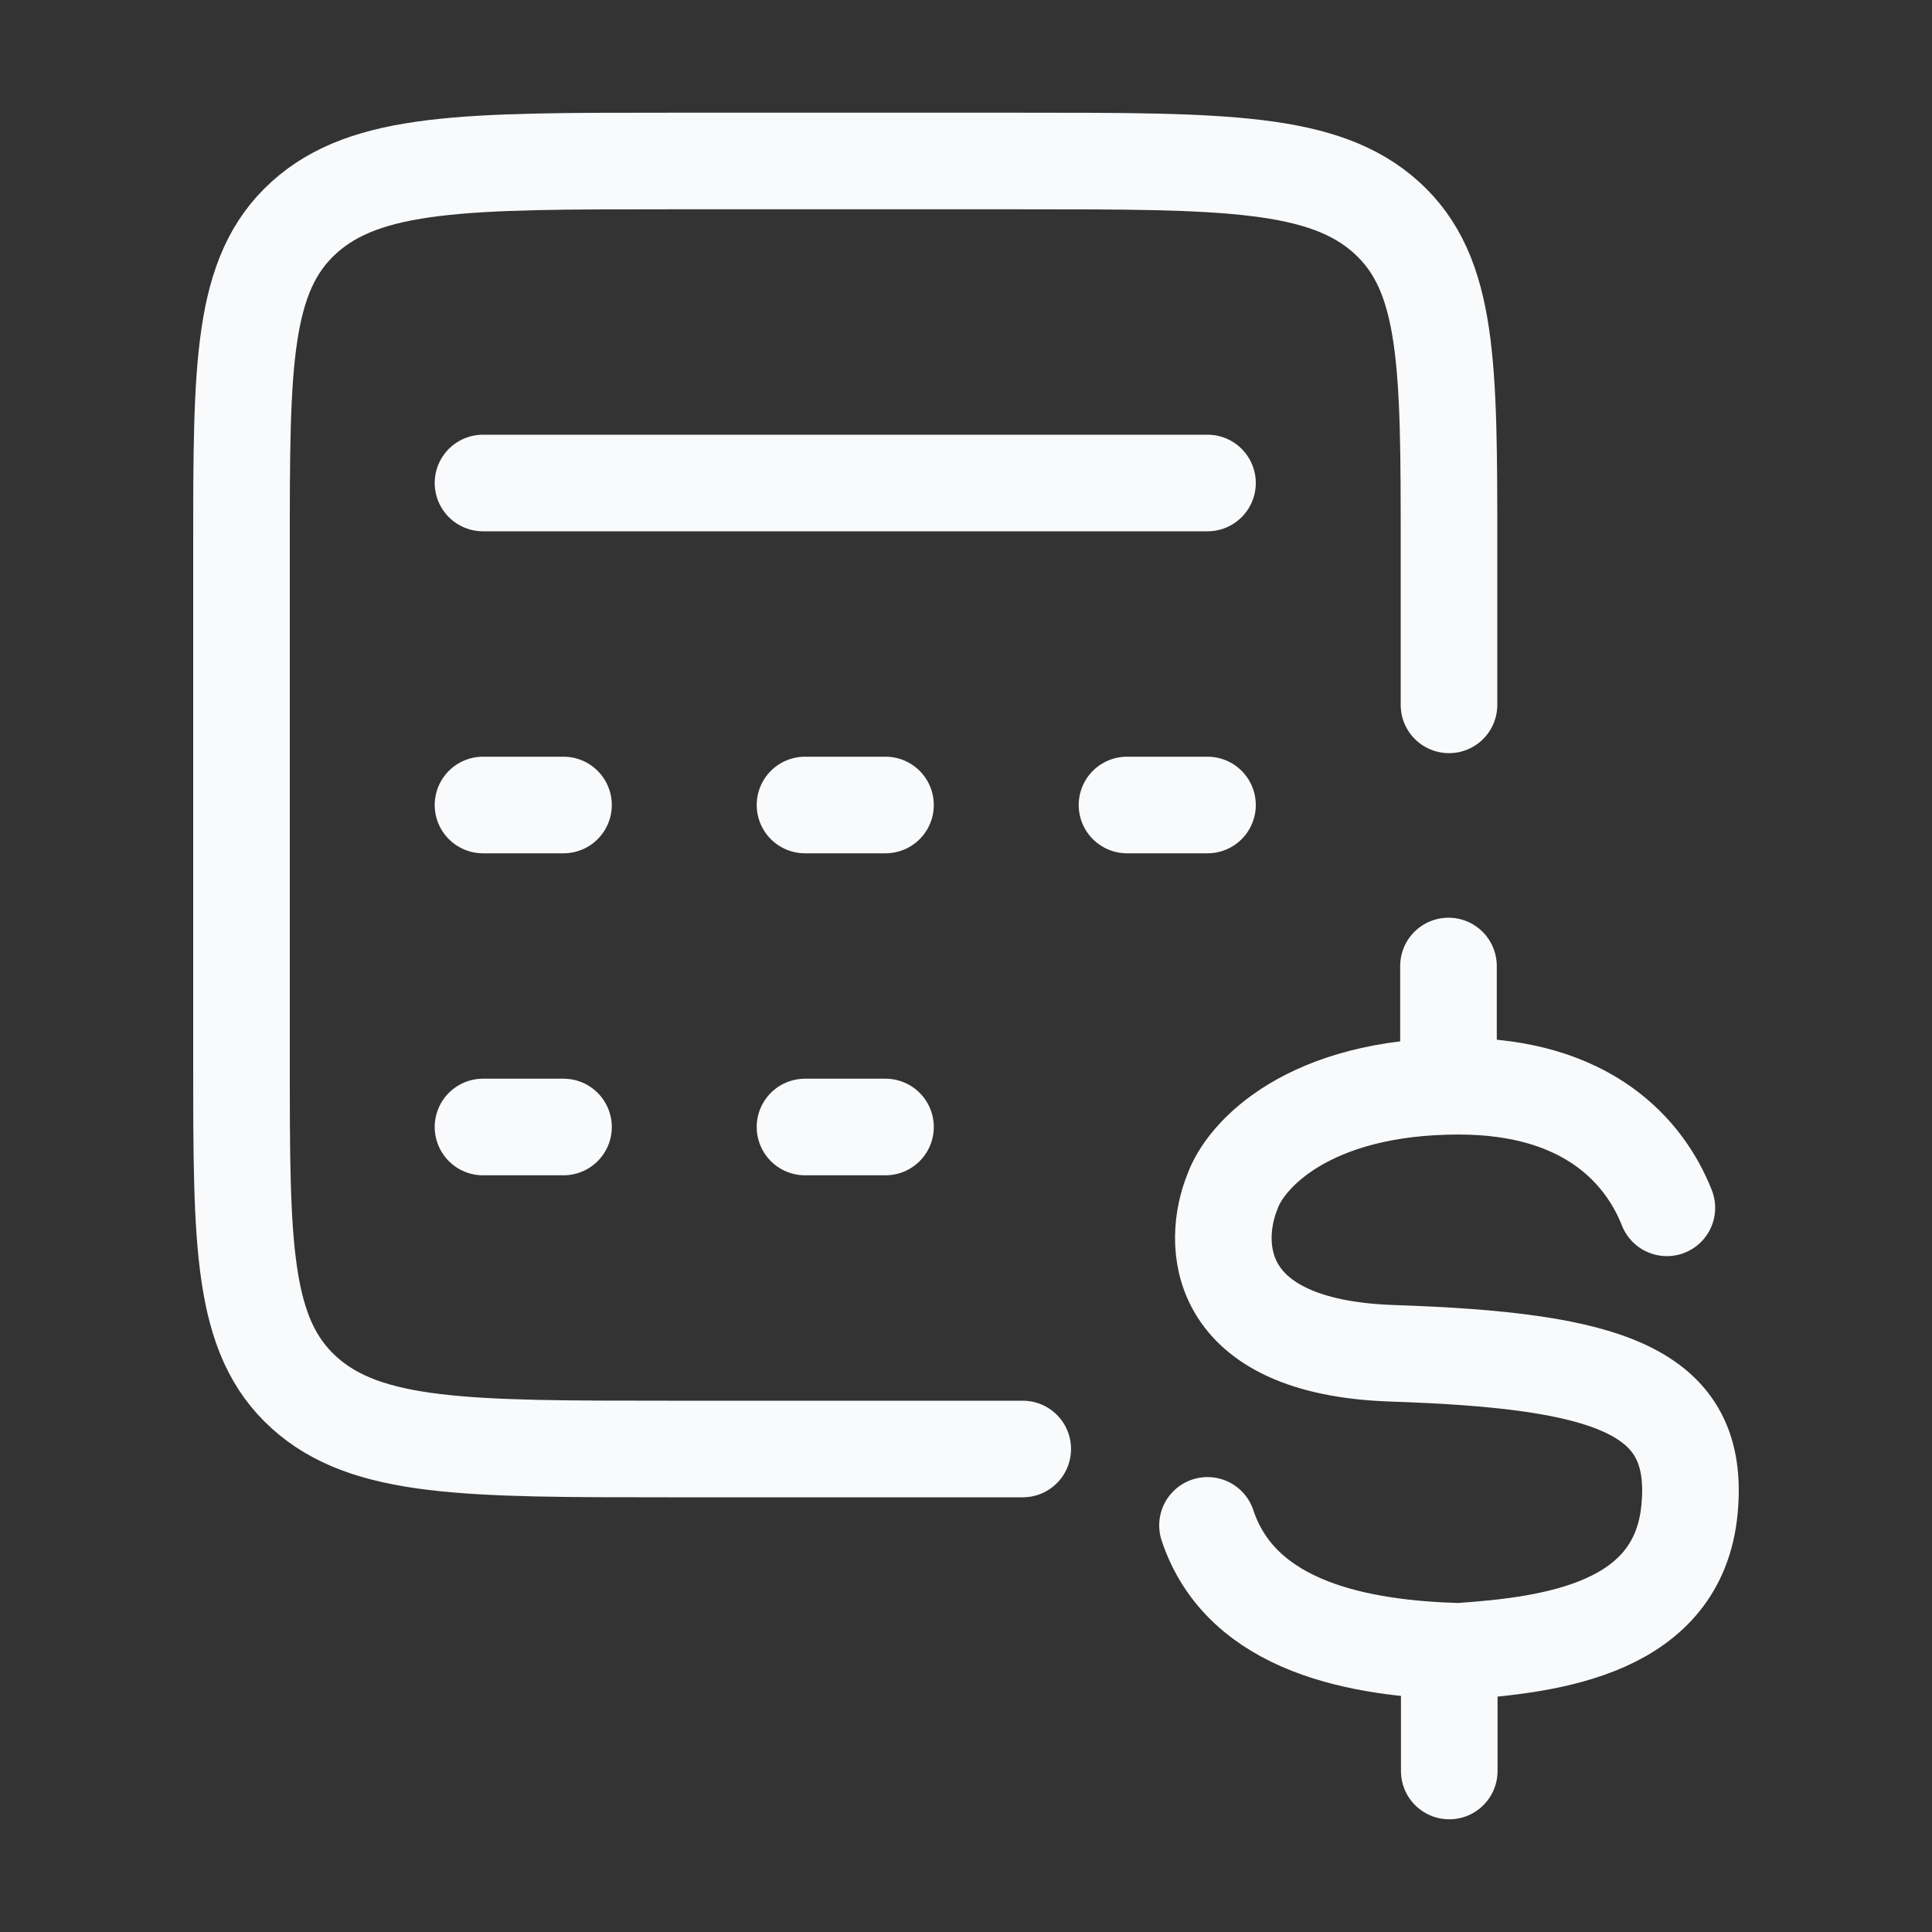 <svg width="30" height="30" viewBox="0 0 30 30" fill="none" xmlns="http://www.w3.org/2000/svg">
<rect x="0" y="0" width="30" height="30" fill="#333333" stroke="none"/>
<path d="M22.5 10.945V8.5C22.5 5.671 22.5 4.258 21.531 3.379C20.561 2.5 19.003 2.5 15.881 2.5H10.369C7.247 2.5 5.689 2.5 4.719 3.379C3.749 4.258 3.75 5.671 3.75 8.5V16.5C3.75 19.329 3.75 20.742 4.719 21.621C5.689 22.5 7.247 22.5 10.369 22.5H15.881M7.5 7.5H18.75M7.5 12.5H8.75M12.5 12.5H13.75M17.5 12.5H18.75M7.5 17.5H8.75M12.5 17.5H13.75M25.883 18.755C25.54 17.886 24.657 16.867 22.65 16.867C20.317 16.867 19.335 17.936 19.136 18.508C18.825 19.271 18.796 20.92 21.622 21.014C24.997 21.126 26.41 21.585 26.235 23.435C26.061 25.285 24.116 25.543 22.65 25.642C21.144 25.599 19.281 25.284 18.75 23.686M22.492 15V16.795M22.504 25.636V27.5" stroke="#F8FAFC" stroke-width="1.5" stroke-linecap="round" stroke-linejoin="round"/>
</svg>

